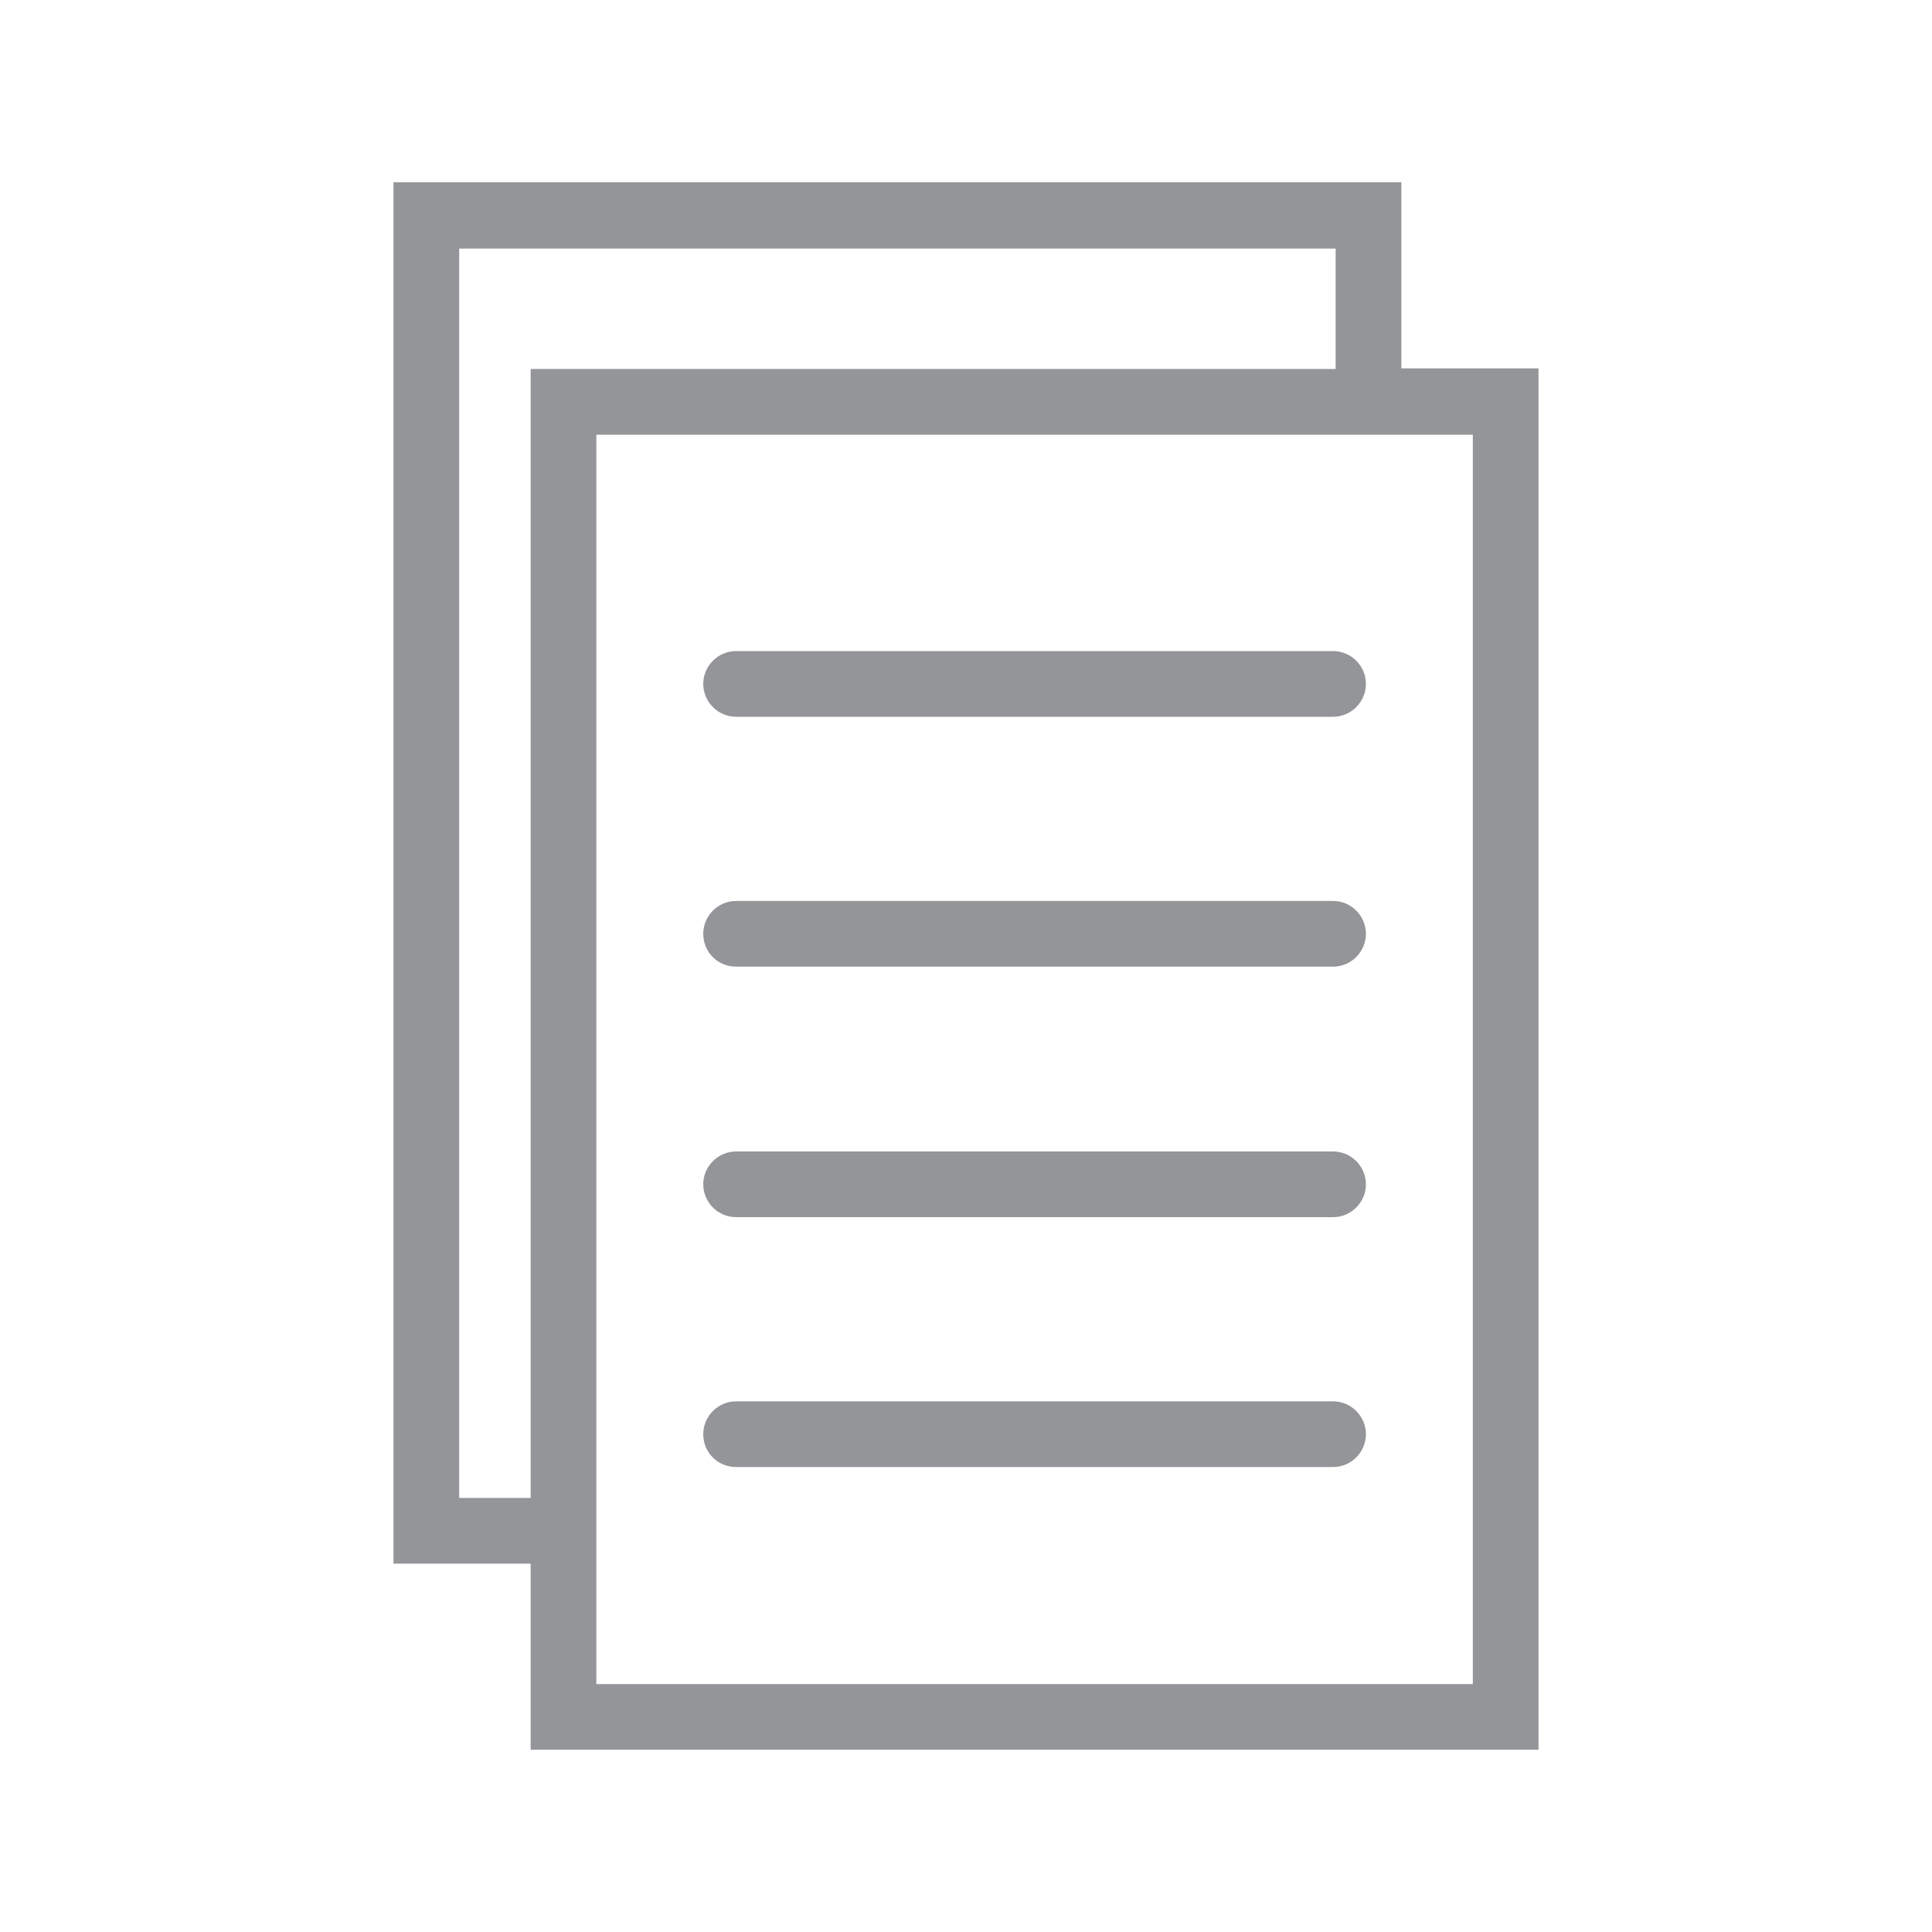 <?xml version="1.0" encoding="utf-8"?>
<!-- Generator: Adobe Illustrator 22.1.0, SVG Export Plug-In . SVG Version: 6.00 Build 0)  -->
<svg version="1.1" id="Layer_1" xmlns="http://www.w3.org/2000/svg" xmlns:xlink="http://www.w3.org/1999/xlink" x="0px" y="0px"
	 viewBox="0 0 300 300" style="enable-background:new 0 0 300 300;" xml:space="preserve">
<style type="text/css">
	.st0{fill:#939598;}
</style>
<g>
	<path class="st0" d="M114.3,227.8H207c2.8,0,5.1-2.3,5.1-5.1c0-2.8-2.3-5.1-5.1-5.1h-92.7c-2.8,0-5.1,2.3-5.1,5.1
		C109.2,225.6,111.5,227.8,114.3,227.8z"/>
	<path class="st0" d="M114.3,189H207c2.8,0,5.1-2.3,5.1-5.1c0-2.8-2.3-5.1-5.1-5.1h-92.7c-2.8,0-5.1,2.3-5.1,5.1
		C109.2,186.7,111.5,189,114.3,189z"/>
	<path class="st0" d="M114.3,150.1H207c2.8,0,5.1-2.3,5.1-5.1c0-2.8-2.3-5.1-5.1-5.1h-92.7c-2.8,0-5.1,2.3-5.1,5.1
		C109.2,147.9,111.5,150.1,114.3,150.1z"/>
	<path class="st0" d="M114.3,111.3H207c2.8,0,5.1-2.3,5.1-5.1c0-2.8-2.3-5.1-5.1-5.1h-92.7c-2.8,0-5.1,2.3-5.1,5.1
		C109.2,109,111.5,111.3,114.3,111.3z"/>
	<path class="st0" d="M217.6,57.2V28.3H61.1v214.5h21.3v28.9h156.5V57.2H217.6z M82.4,232.6H71.3v-194h136.1v18.7H82.4V232.6z
		 M228.7,261.5H92.6v-194h136.1V261.5z"/>
</g>
</svg>
